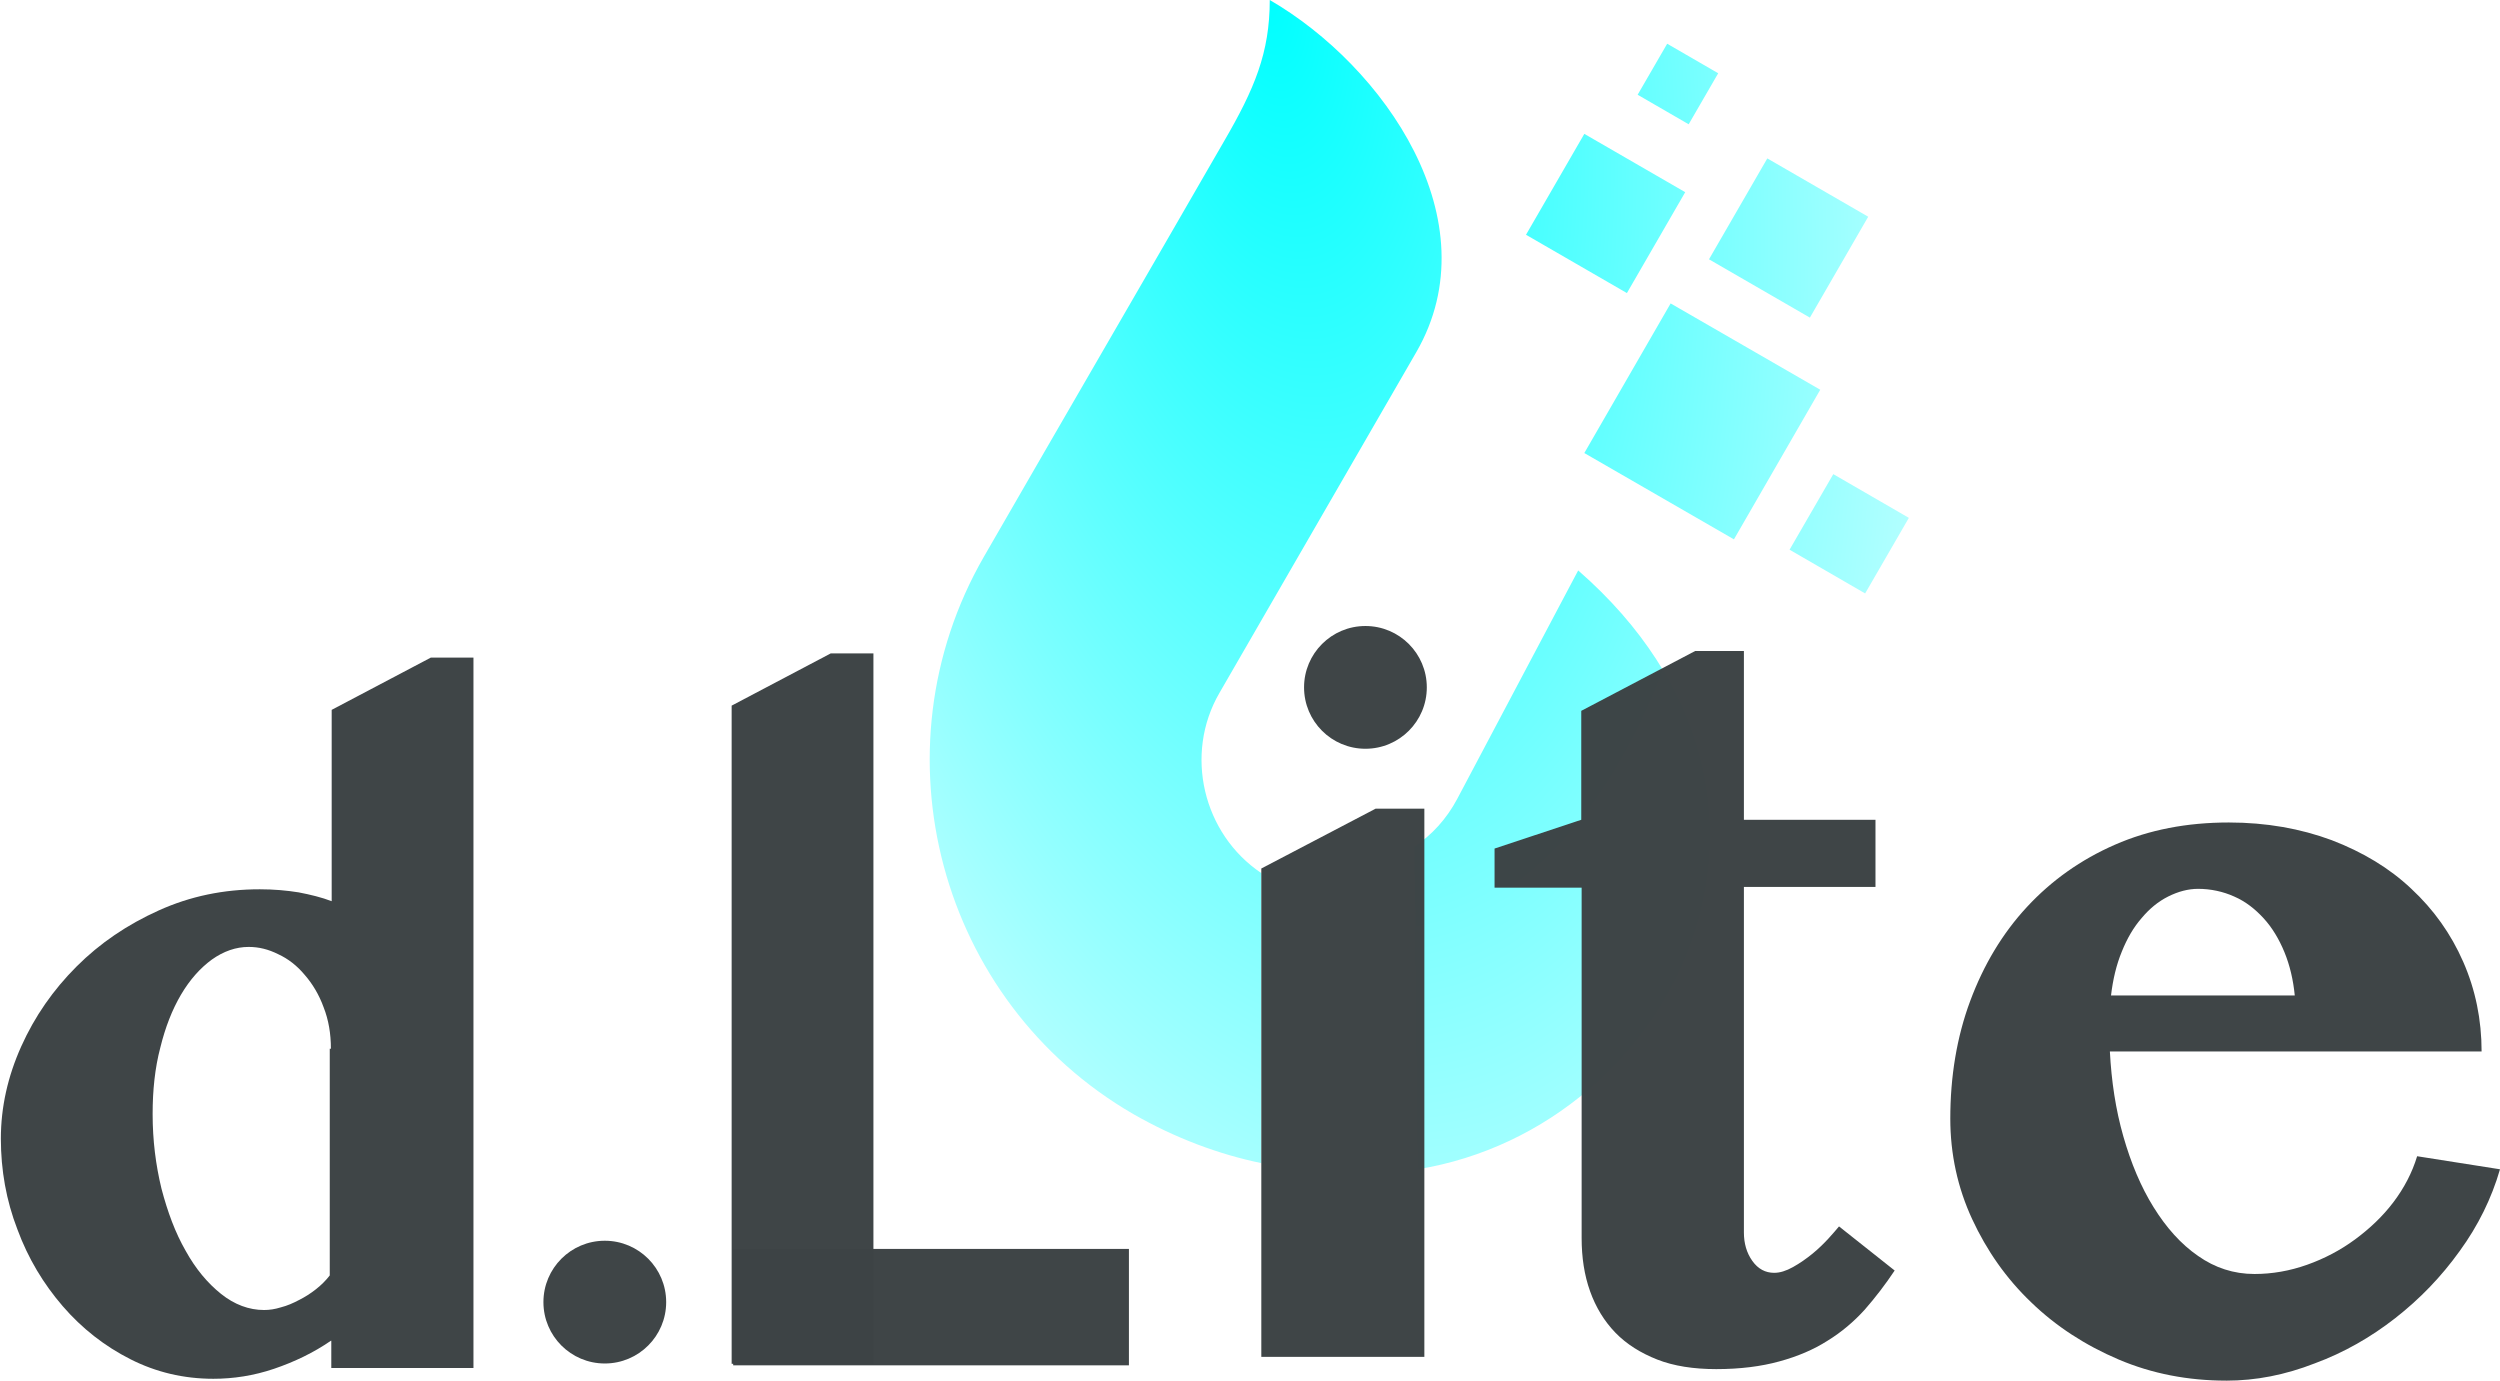 <?xml version="1.0" encoding="UTF-8" standalone="no"?>
<svg
   xmlns:dc="http://purl.org/dc/elements/1.1/"
   xmlns:cc="http://creativecommons.org/ns#"
   xmlns:rdf="http://www.w3.org/1999/02/22-rdf-syntax-ns#"
   xmlns:svg="http://www.w3.org/2000/svg"
   xmlns="http://www.w3.org/2000/svg"
   xmlns:xlink="http://www.w3.org/1999/xlink"
   xmlns:sodipodi="http://sodipodi.sourceforge.net/DTD/sodipodi-0.dtd"
   xmlns:inkscape="http://www.inkscape.org/namespaces/inkscape"
   width="172.429mm"
   height="95.224mm"
   viewBox="0 0 172.429 95.224"
   version="1.1"
   id="svg365"
   sodipodi:docname="logo-dlite-1-gray.svg"
   inkscape:version="1.0.1 (c497b03c, 2020-09-10)">
  <sodipodi:namedview
     pagecolor="#fbfbfb"
     bordercolor="#666666"
     borderopacity="1"
     objecttolerance="10"
     gridtolerance="10"
     guidetolerance="10"
     inkscape:pageopacity="0"
     inkscape:pageshadow="2"
     inkscape:window-width="1548"
     inkscape:window-height="845"
     id="namedview304"
     showgrid="false"
     inkscape:zoom="1.3204209"
     inkscape:cx="327.52249"
     inkscape:cy="227.5685"
     inkscape:window-x="0"
     inkscape:window-y="25"
     inkscape:window-maximized="0"
     inkscape:current-layer="svg365" />
  <defs
     id="defs359">
    <linearGradient
       id="linearGradient1605">
      <stop
         style="stop-color:#00ffff;stop-opacity:1;"
         offset="0"
         id="stop1601" />
      <stop
         style="stop-color:#00ffff;stop-opacity:0;"
         offset="1"
         id="stop1603" />
    </linearGradient>
    <linearGradient
       id="SVGID_1_"
       gradientUnits="userSpaceOnUse"
       x1="1173.63"
       y1="1753.3"
       x2="1135.03"
       y2="2058.1"
       gradientTransform="matrix(-0.265,0,0,0.265,424.203,-343.443)"
       xlink:href="#SVGID_16_-8">
      <stop
         offset="0"
         style="stop-color:#05C65C"
         id="stop1596" />
      <stop
         offset="1"
         style="stop-color:#D8AD38"
         id="stop1598" />
    </linearGradient>
    <linearGradient
       id="SVGID_15_"
       gradientUnits="userSpaceOnUse"
       x1="1351.743"
       y1="2032.638"
       x2="1383.743"
       y2="2032.638"
       gradientTransform="matrix(0.265,0,0,0.265,-274.874,-378.005)">
      <stop
         offset="0"
         style="stop-color:#55C683"
         id="stop282" />
      <stop
         offset="1"
         style="stop-color:#D8CD45"
         id="stop284" />
    </linearGradient>
    <linearGradient
       id="SVGID_16_"
       gradientUnits="userSpaceOnUse"
       x1="535.572"
       y1="2108.041"
       x2="536.461"
       y2="1922.428"
       gradientTransform="matrix(-0.265,0,0,0.265,160.718,-378.005)">
      <stop
         offset="0"
         style="stop-color:#05C65C"
         id="stop289" />
      <stop
         offset="1"
         style="stop-color:#D8AD38"
         id="stop291" />
    </linearGradient>
    <linearGradient
       id="SVGID_15_-9"
       gradientUnits="userSpaceOnUse"
       x1="1351.743"
       y1="2032.638"
       x2="1383.743"
       y2="2032.638"
       gradientTransform="matrix(0.265,0,0,0.265,-342.909,-388.588)">
      <stop
         offset="0"
         style="stop-color:#55C683"
         id="stop282-7" />
      <stop
         offset="1"
         style="stop-color:#D8CD45"
         id="stop284-3" />
    </linearGradient>
    <linearGradient
       id="SVGID_16_-5"
       gradientUnits="userSpaceOnUse"
       x1="535.572"
       y1="2108.041"
       x2="536.461"
       y2="1922.428"
       gradientTransform="matrix(-0.265,0,0,0.265,92.682,-388.588)">
      <stop
         offset="0"
         style="stop-color:#05C65C"
         id="stop289-4" />
      <stop
         offset="1"
         style="stop-color:#D8AD38"
         id="stop291-9" />
    </linearGradient>
    <linearGradient
       id="SVGID_16_-8"
       gradientUnits="userSpaceOnUse"
       x1="535.572"
       y1="2108.041"
       x2="536.461"
       y2="1922.428"
       gradientTransform="matrix(-0.371,0,0,0.371,218.684,-569.91)">
      <stop
         offset="0"
         style="stop-color:#05C65C"
         id="stop289-9" />
      <stop
         offset="1"
         style="stop-color:#D8AD38"
         id="stop291-1" />
    </linearGradient>
    <linearGradient
       id="SVGID_1_-7"
       gradientUnits="userSpaceOnUse"
       x1="1173.63"
       y1="1753.3"
       x2="1135.03"
       y2="2058.1"
       gradientTransform="matrix(-0.265,0,0,0.265,424.203,-343.443)"
       xlink:href="#SVGID_16_-8">
      <stop
         offset="0"
         style="stop-color:#05C65C"
         id="stop18" />
      <stop
         offset="1"
         style="stop-color:#D8AD38"
         id="stop20" />
    </linearGradient>
    <radialGradient
       xlink:href="#linearGradient1605"
       id="radialGradient1607"
       cx="113.68"
       cy="127.007"
       fx="113.68"
       fy="127.007"
       r="33.766"
       gradientTransform="matrix(0.588,3.785,-1.812,0.282,250.822,-466.064)"
       gradientUnits="userSpaceOnUse" />
  </defs>
  <path
     class="st2"
     d="M 108.85,39.344 C 126.709,54.928 115.649,77.735 97.79,80.645 l -0.238,-22.251 c 1.191,-0.794 2.223,-1.905 2.963,-3.307 z M 86.995,80.222 v -20.003 c -4.022,-2.699 -5.345,-8.202 -2.884,-12.435 l 13.573,-23.495 C 102.923,15.214 95.435,4.551 87.577,0 c 0,3.651 -1.058,6.138 -3.149,9.737 -5.503,9.551 -11.06,19.103 -16.563,28.654 -7.726,13.414 -3.096,30.692 10.292,38.444 2.91,1.667 5.9,2.778 8.837,3.387 z M 116.47,8.572 l -3.519,-2.037 2.037,-3.519 3.519,2.037 z m -0.238,4.683 -4.022,6.959 -6.959,-4.022 4.022,-6.959 z m 8.599,8.652 -6.959,-4.022 4.022,-6.959 6.959,4.022 z m 0.714,4.974 -10.319,-5.953 -5.953,10.319 10.319,5.953 z m 3.096,14.049 3.016,-5.212 -5.212,-3.016 -3.016,5.212 z"
     id="path23"
     style="clip-rule:evenodd;fill:url(#radialGradient1607);fill-opacity:1;fill-rule:evenodd;stroke-width:0.265;stroke-miterlimit:4;stroke-dasharray:none" />
  <path
     class="st3"
     d="m 86.995,59.902 7.885,-4.128 h 3.36 v 37.809 h -11.245 z"
     id="path25"
     style="fill:#3d4345;stroke-width:0.265;fill-opacity:0.985" />
  <path
     class="st3"
     d="m 103.082,61.172 v -2.646 l 5.98,-1.984 v -7.514 l 7.858,-4.128 h 3.36 v 11.642 h 9.075 v 4.63 h -9.075 v 23.839 c 0,0.741 0.185,1.402 0.582,1.958 0.397,0.556 0.9,0.82 1.508,0.82 0.397,0 0.82,-0.132 1.296,-0.397 0.476,-0.265 0.926,-0.582 1.349,-0.926 0.423,-0.344 0.794,-0.714 1.111,-1.058 0.318,-0.344 0.556,-0.635 0.714,-0.82 L 130.678,87.63 c -0.635,0.953 -1.323,1.852 -2.064,2.699 -0.741,0.82 -1.614,1.561 -2.566,2.143 -0.953,0.609 -2.064,1.085 -3.334,1.429 -1.244,0.344 -2.699,0.529 -4.339,0.529 -1.561,0 -2.937,-0.212 -4.075,-0.661 -1.138,-0.45 -2.117,-1.058 -2.884,-1.852 -0.767,-0.794 -1.349,-1.746 -1.746,-2.857 -0.397,-1.111 -0.582,-2.328 -0.582,-3.678 V 61.225 h -6.006 z"
     id="path27"
     style="fill:#3d4345;stroke-width:0.265;fill-opacity:0.985" />
  <path
     class="st3"
     d="m 153.538,95.224 c -2.619,0 -5.106,-0.476 -7.408,-1.455 -2.302,-0.979 -4.339,-2.302 -6.032,-3.942 -1.72,-1.64 -3.069,-3.572 -4.075,-5.741 -1.005,-2.17 -1.508,-4.498 -1.508,-6.932 0,-2.91 0.45,-5.636 1.376,-8.123 0.926,-2.487 2.223,-4.657 3.916,-6.482 1.693,-1.826 3.704,-3.254 6.059,-4.286 2.355,-1.032 4.974,-1.535 7.858,-1.535 2.593,0 4.948,0.423 7.091,1.217 2.143,0.82 3.995,1.931 5.503,3.36 1.535,1.429 2.725,3.096 3.572,5.027 0.847,1.931 1.27,3.995 1.27,6.191 h -25.638 c 0.106,2.037 0.397,3.995 0.926,5.847 0.529,1.852 1.217,3.493 2.09,4.895 0.873,1.402 1.879,2.54 3.069,3.36 1.164,0.82 2.461,1.244 3.889,1.244 1.217,0 2.434,-0.212 3.625,-0.635 1.191,-0.423 2.302,-1.005 3.307,-1.746 1.005,-0.741 1.905,-1.587 2.646,-2.566 0.741,-0.979 1.296,-2.037 1.64,-3.175 l 5.715,0.9 c -0.582,2.011 -1.508,3.889 -2.778,5.636 -1.27,1.773 -2.752,3.307 -4.445,4.63 -1.693,1.323 -3.545,2.381 -5.556,3.122 -2.037,0.794 -4.048,1.191 -6.112,1.191 z m 4.736,-26.564 c -0.106,-1.085 -0.344,-2.09 -0.714,-2.99 -0.37,-0.9 -0.847,-1.693 -1.429,-2.328 -0.582,-0.635 -1.244,-1.164 -2.037,-1.508 -0.767,-0.344 -1.614,-0.529 -2.487,-0.529 -0.688,0 -1.376,0.185 -2.064,0.529 -0.688,0.344 -1.296,0.847 -1.826,1.482 -0.556,0.635 -1.005,1.402 -1.376,2.328 -0.37,0.9 -0.609,1.905 -0.741,3.016 z"
     id="path29"
     style="fill:#3d4345;stroke-width:0.265;fill-opacity:0.985" />
  <g
     id="g33"
     transform="matrix(0.265,0,0,0.265,-37.491,-463.894)"
     style="fill:#3d4345;fill-opacity:0.985">
    <path
       class="st3"
       d="m 227.6,2099.5 c -4.5,3.1 -9.5,5.5 -14.8,7.3 -5.3,1.8 -10.6,2.6 -15.8,2.6 -7.7,0 -14.9,-1.7 -21.6,-5.1 -6.7,-3.4 -12.6,-8 -17.6,-13.8 -5,-5.8 -9,-12.4 -11.8,-20 -2.9,-7.5 -4.3,-15.4 -4.3,-23.6 0,-8.2 1.8,-16.2 5.3,-24 3.5,-7.8 8.3,-14.7 14.4,-20.8 6.1,-6.1 13.2,-10.9 21.4,-14.6 8.2,-3.7 16.9,-5.5 26.3,-5.5 3.6,0 7,0.3 10.1,0.8 3.1,0.6 6,1.3 8.6,2.3 v -49.8 l 25.8,-13.6 h 11.1 v 184.9 h -37 v -7.1 z m 0,-76 c 0,-3.9 -0.6,-7.5 -1.9,-10.8 -1.2,-3.3 -2.9,-6.1 -4.9,-8.4 -2,-2.4 -4.3,-4.2 -6.9,-5.4 -2.6,-1.3 -5.1,-1.9 -7.7,-1.9 -3.3,0 -6.5,1.1 -9.6,3.3 -3,2.2 -5.7,5.2 -8,9.1 -2.3,3.9 -4.1,8.5 -5.4,13.8 -1.4,5.3 -2,11.1 -2,17.3 0,6.8 0.8,13.2 2.3,19.4 1.6,6.1 3.6,11.5 6.3,16.2 2.6,4.7 5.7,8.4 9.2,11.2 3.5,2.8 7.3,4.2 11.2,4.2 1.4,0 2.8,-0.2 4.4,-0.7 1.6,-0.4 3.2,-1.1 4.7,-1.9 1.6,-0.8 3,-1.7 4.4,-2.8 1.4,-1.1 2.6,-2.3 3.6,-3.6 v -59 z"
       id="path31"
       style="fill:#3d4345;fill-opacity:0.985" />
  </g>
  <g
     id="g41"
     transform="matrix(0.265,0,0,0.265,-37.491,-463.894)"
     style="fill:#3d4345;fill-opacity:0.985">
    <rect
       x="332.3"
       y="2075.6"
       class="st4"
       width="103"
       height="30.3"
       id="rect35"
       style="fill:#3d4345;fill-opacity:0.985" />
    <g
       id="g39"
       style="fill:#3d4345;fill-opacity:0.985">
      <path
         class="st3"
         d="m 368.9,2105.5 h -37 v -171.3 l 25.8,-13.6 h 11.1 v 184.9 z"
         id="path37"
         style="fill:#3d4345;fill-opacity:0.985" />
    </g>
  </g>
  <circle
     class="st5"
     cx="41.714"
     cy="89.809"
     r="4.233"
     id="circle48"
     style="clip-rule:evenodd;fill:#3d4345;fill-rule:evenodd;stroke-width:0.265;fill-opacity:0.985" />
  <circle
     class="st5"
     cx="94.176"
     cy="47.41"
     r="4.233"
     id="circle48-9"
     style="clip-rule:evenodd;fill:#3d4345;fill-rule:evenodd;stroke-width:0.265;fill-opacity:0.985" />
</svg>

